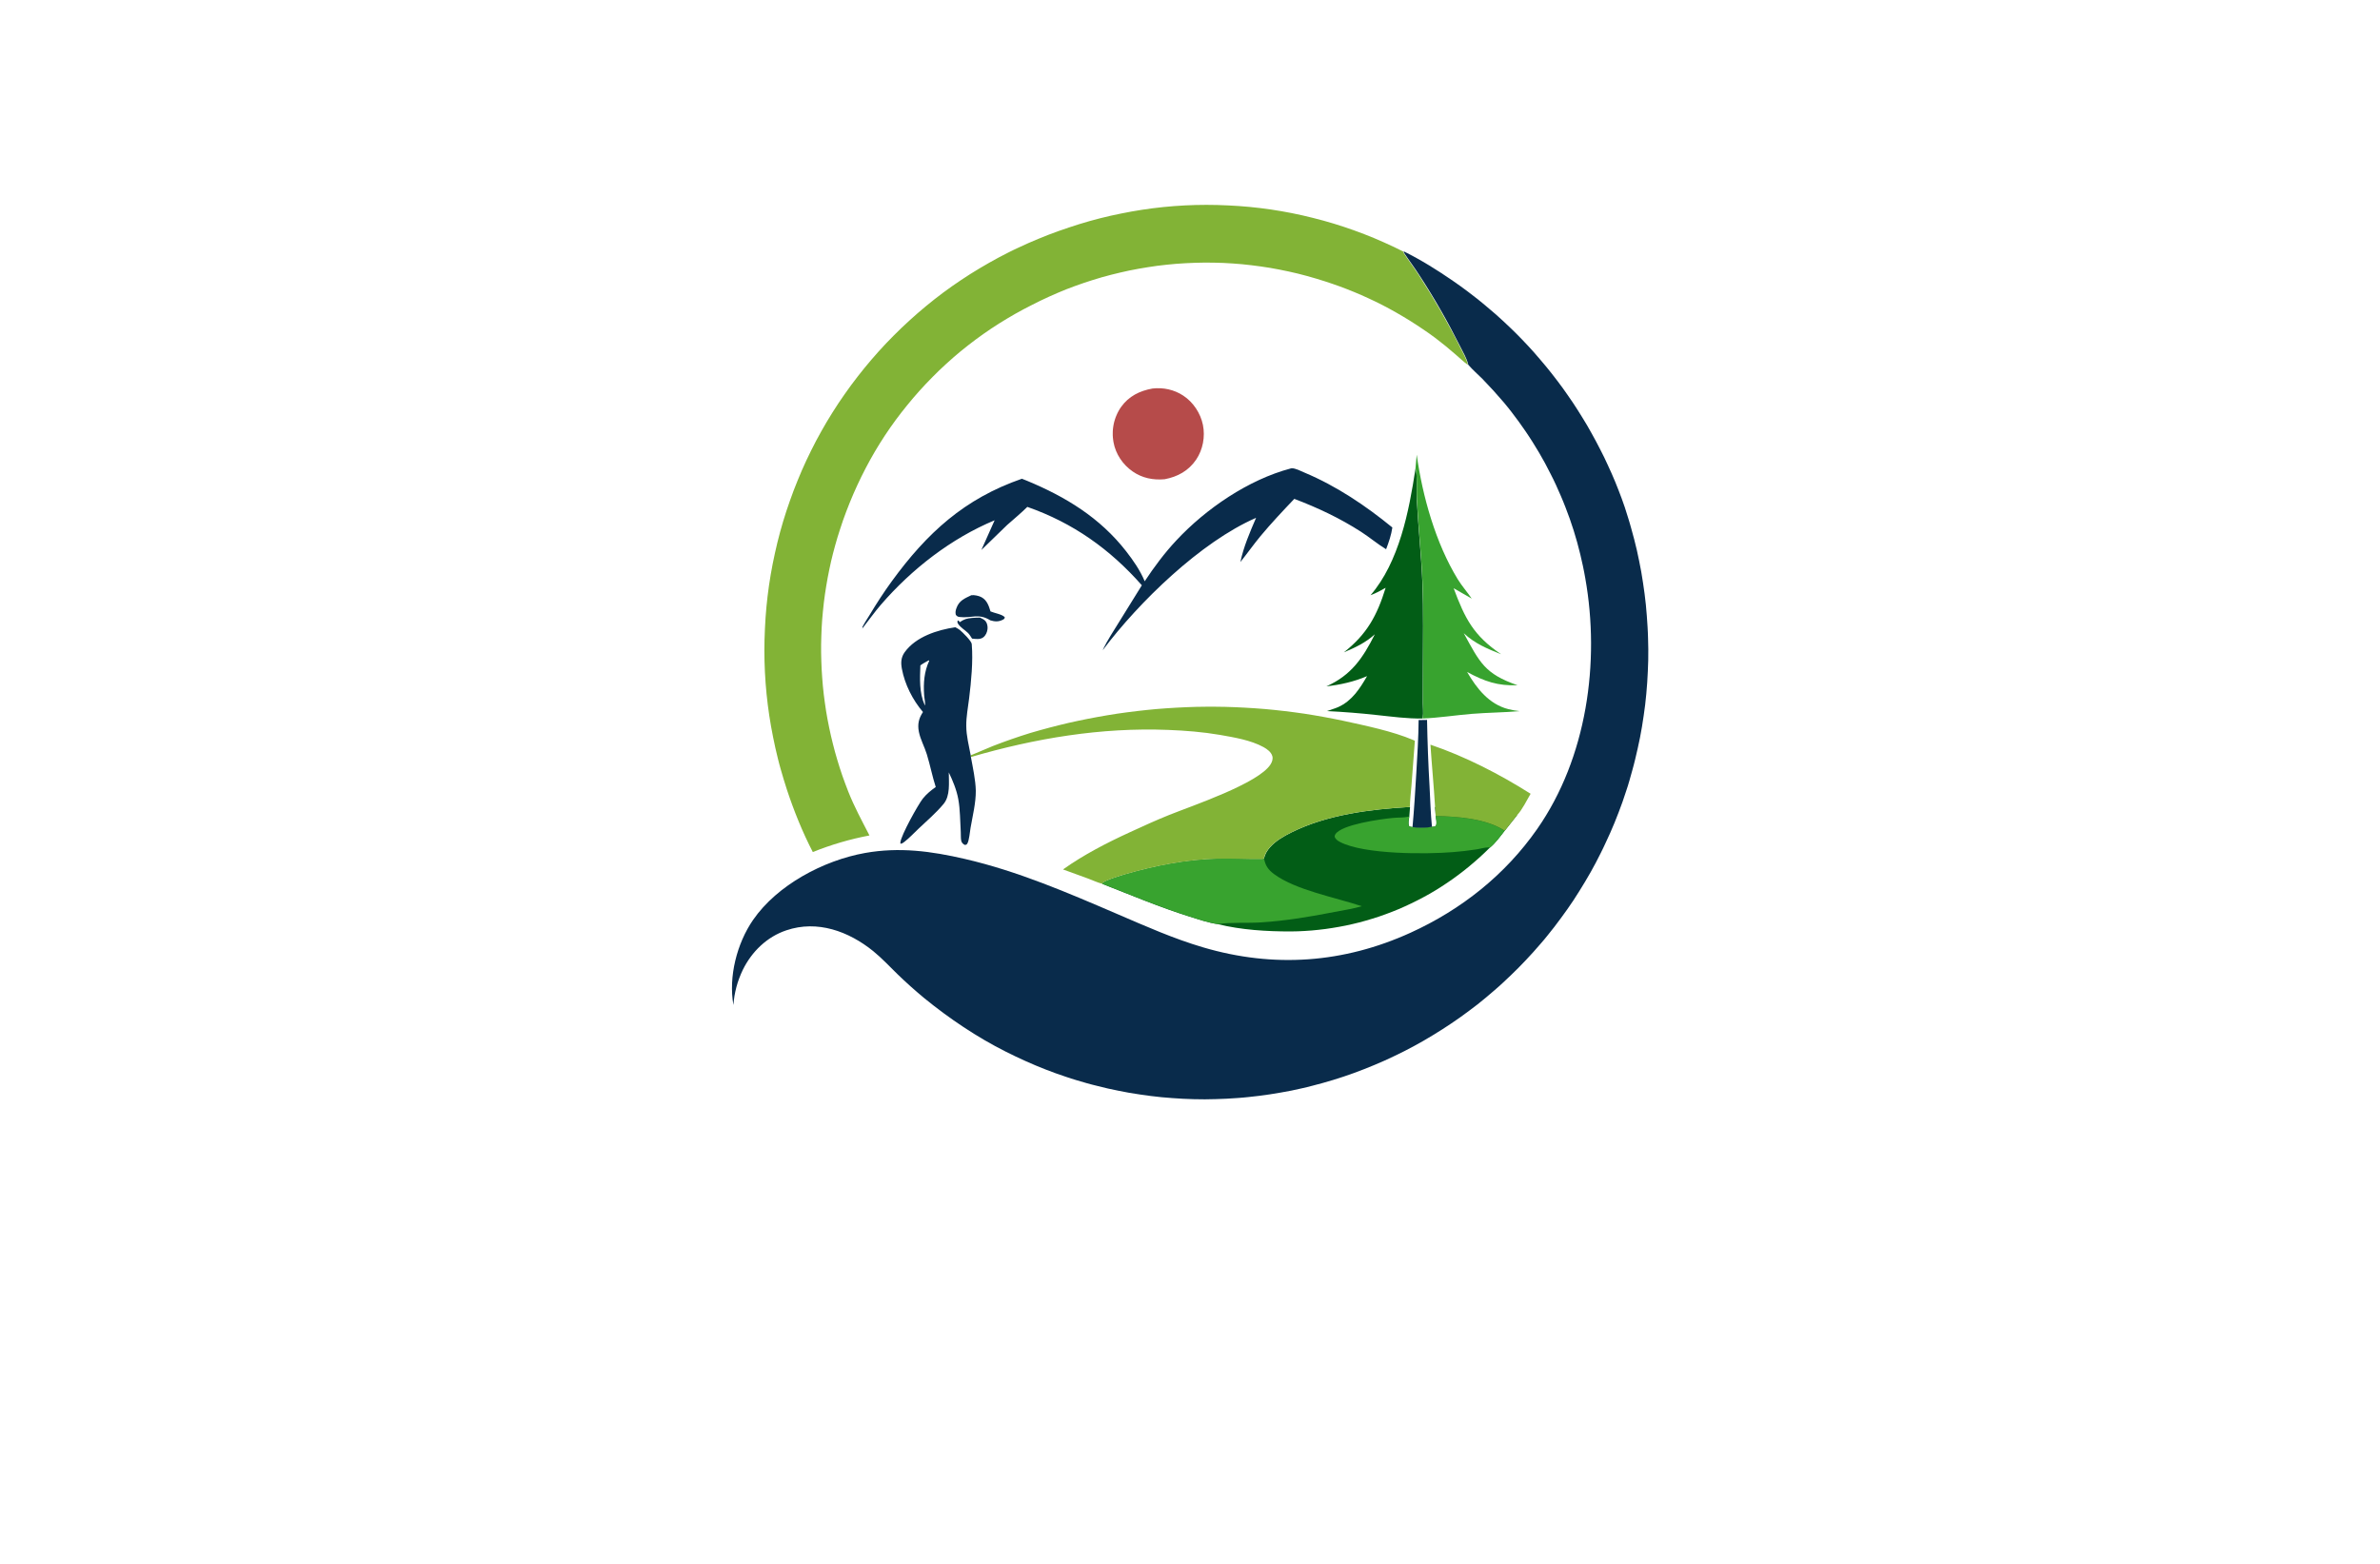 <?xml version="1.0" encoding="utf-8"?>
<!-- Generator: Adobe Illustrator 27.8.1, SVG Export Plug-In . SVG Version: 6.00 Build 0)  -->
<svg version="1.1" xmlns="http://www.w3.org/2000/svg" xmlns:xlink="http://www.w3.org/1999/xlink" x="0px" y="0px"
	 viewBox="0 0 350 230" style="enable-background:new 0 0 350 230;" xml:space="preserve">
<style type="text/css">
	.st0{fill:#DFDCBB;}
	.st1{fill:#256540;}
	.st2{fill:#465410;}
	.st3{fill:#FFF0CC;}
	.st4{fill:#263500;}
	.st5{fill:#FFB540;}
	.st6{fill:#F2F7D2;}
	.st7{fill:#A7D4BF;}
	.st8{fill:#8DC63F;}
	.st9{fill:#02913F;}
	.st10{fill:#008713;}
	.st11{fill:#66FF74;}
	.st12{fill:#493D00;}
	.st13{fill:#005505;}
	.st14{fill:#646A07;}
	.st15{fill:#48990E;}
	.st16{fill:#896500;}
	.st17{fill:#9FE2FF;}
	.st18{fill:#754C24;}
	.st19{fill:#FFF30B;}
	.st20{fill:#7ABC50;}
	.st21{fill:#370900;}
	.st22{fill:#C8FF8D;}
	.st23{fill:#377300;}
	.st24{fill:#002F1A;}
	.st25{fill:#C19E00;}
	.st26{fill:#FFCE00;}
	.st27{fill:#583F00;}
	.st28{fill:#5B7200;}
	.st29{fill:#96FF00;}
	.st30{fill-rule:evenodd;clip-rule:evenodd;fill:#22704A;}
	.st31{fill:#A5D065;}
	.st32{fill:#8EC146;}
	.st33{fill-rule:evenodd;clip-rule:evenodd;fill:#604500;}
	.st34{fill-rule:evenodd;clip-rule:evenodd;fill:#03FCB5;}
	.st35{fill-rule:evenodd;clip-rule:evenodd;fill:#B5FF00;}
	.st36{fill:#008F09;}
	.st37{fill:#491C00;}
	.st38{fill:#CAB400;}
	.st39{fill-rule:evenodd;clip-rule:evenodd;fill:#FFBE78;}
	.st40{fill:#351700;}
	.st41{fill:#697822;}
	.st42{fill:#809324;}
	.st43{fill:#474F1F;}
	.st44{fill:#97AF24;}
	.st45{fill:#B0CB1F;}
	.st46{fill-rule:evenodd;clip-rule:evenodd;fill:#474F1F;}
	.st47{fill-rule:evenodd;clip-rule:evenodd;fill:#697822;}
	.st48{fill-rule:evenodd;clip-rule:evenodd;fill:url(#SVGID_1_);}
	.st49{fill-rule:evenodd;clip-rule:evenodd;fill:url(#SVGID_00000134947577795204073990000011159883155531570074_);}
	.st50{fill-rule:evenodd;clip-rule:evenodd;fill:url(#SVGID_00000103254205310677421950000017060255495999034017_);}
	.st51{fill-rule:evenodd;clip-rule:evenodd;fill:url(#SVGID_00000176766175219410599080000004139528476611198907_);}
	.st52{fill-rule:evenodd;clip-rule:evenodd;fill:url(#SVGID_00000138556985917076284420000017718984639041278623_);}
	.st53{fill-rule:evenodd;clip-rule:evenodd;fill:#55611B;}
	.st54{fill:#FFFFFF;}
	.st55{fill-rule:evenodd;clip-rule:evenodd;fill:#97AF24;}
	.st56{fill-rule:evenodd;clip-rule:evenodd;fill:#FFFFFF;}
	.st57{fill-rule:evenodd;clip-rule:evenodd;fill:#FEFEFE;}
	.st58{fill-rule:evenodd;clip-rule:evenodd;fill:#DFDCBB;}
	.st59{fill-rule:evenodd;clip-rule:evenodd;}
	.st60{fill-rule:evenodd;clip-rule:evenodd;fill:#256540;}
	.st61{fill-rule:evenodd;clip-rule:evenodd;fill:#BDFFFA;}
	.st62{fill-rule:evenodd;clip-rule:evenodd;fill:#FFCE00;}
	.st63{fill-rule:evenodd;clip-rule:evenodd;fill:#5B1C00;}
	.st64{fill-rule:evenodd;clip-rule:evenodd;fill:#00423D;}
	.st65{fill-rule:evenodd;clip-rule:evenodd;fill:#D16024;}
	.st66{fill-rule:evenodd;clip-rule:evenodd;fill:#7A300F;}
	.st67{fill-rule:evenodd;clip-rule:evenodd;fill:#A7D4BF;}
	.st68{fill-rule:evenodd;clip-rule:evenodd;fill:url(#SVGID_00000157996688637536764560000004198753065167379877_);}
	.st69{fill-rule:evenodd;clip-rule:evenodd;fill:url(#SVGID_00000161607787321043791700000012535899931666304648_);}
	.st70{fill-rule:evenodd;clip-rule:evenodd;fill:url(#SVGID_00000059308126677566098040000003324912233085818759_);}
	.st71{fill-rule:evenodd;clip-rule:evenodd;fill:url(#SVGID_00000060731043972536426160000004286765792789627788_);}
	.st72{fill-rule:evenodd;clip-rule:evenodd;fill:url(#SVGID_00000085235578030932400510000003265636355345643957_);}
	.st73{fill:#6F992B;}
	.st74{fill:#355F32;}
	.st75{fill:#457630;}
	.st76{fill:#9CA91A;}
	.st77{fill:#264626;}
	.st78{fill:#F6F7F5;}
	.st79{fill:#2A776B;}
	.st80{fill:#24513A;}
	.st81{fill:#ECB426;}
	.st82{fill:#86BA8A;}
	.st83{fill:#63A038;}
	.st84{fill:#2A6933;}
	.st85{fill:#EBB427;}
	.st86{fill:#FDFDFD;}
	.st87{fill:url(#SVGID_00000040548519173384092530000017153627090278214326_);}
	.st88{fill:url(#SVGID_00000024694648125381436890000018230094232352742313_);}
	.st89{fill:url(#SVGID_00000040540596567701444610000008483686768630708409_);}
	.st90{fill:url(#SVGID_00000069358896582305818230000003633650295604104844_);}
	.st91{fill:url(#SVGID_00000039839020512981247440000015576982717025940401_);}
	.st92{fill-rule:evenodd;clip-rule:evenodd;fill:url(#SVGID_00000034776935788640551960000001102785989563051168_);}
	.st93{fill:url(#SVGID_00000049191408615328165110000018144970240280447906_);}
	.st94{fill-rule:evenodd;clip-rule:evenodd;fill:url(#SVGID_00000144302934284360747580000009514163466830536379_);}
	.st95{fill:url(#SVGID_00000164506357342219672390000017335230454508142252_);}
	.st96{fill-rule:evenodd;clip-rule:evenodd;fill:url(#SVGID_00000023247783160499566410000015629832010070910373_);}
	.st97{fill:url(#SVGID_00000126287626151581563830000017752612993165533627_);}
	.st98{fill:url(#SVGID_00000042725519797407349000000001072781255385714077_);}
	.st99{fill-rule:evenodd;clip-rule:evenodd;fill:url(#SVGID_00000069381299695383189990000013080806313938191787_);}
	.st100{fill-rule:evenodd;clip-rule:evenodd;fill:url(#SVGID_00000163061192544551200870000005333363176389197967_);}
	.st101{fill-rule:evenodd;clip-rule:evenodd;fill:url(#SVGID_00000044142897715524609170000004185906141838101653_);}
	.st102{fill-rule:evenodd;clip-rule:evenodd;fill:url(#SVGID_00000095333153807890423130000016428029265726985630_);}
	.st103{fill-rule:evenodd;clip-rule:evenodd;fill:url(#SVGID_00000067233921938051640220000006885118142697832880_);}
	.st104{fill-rule:evenodd;clip-rule:evenodd;fill:url(#SVGID_00000075843181677221952690000003280949969182793650_);}
	.st105{fill:url(#SVGID_00000039118310998287767950000001653498649166400180_);}
	.st106{fill:url(#SVGID_00000018195450449247754500000008761958548176943499_);}
	.st107{fill:url(#SVGID_00000070806894143932176740000003073241502219164814_);}
	.st108{fill:url(#SVGID_00000080912198289272653180000002211703965121696392_);}
	.st109{fill:#ECEFF0;}
	.st110{fill:url(#SVGID_00000083772161587968308340000011083778183206368431_);}
	.st111{fill:url(#SVGID_00000058553091583261571240000007084705285278577807_);}
	.st112{fill:url(#SVGID_00000003795648028045625870000000512070263305855411_);}
	.st113{fill:url(#SVGID_00000132775159199690880550000017576698158937388705_);}
	.st114{fill:#263756;}
	.st115{fill:url(#SVGID_00000093892016763406722410000014590599417372698044_);}
	.st116{fill:url(#SVGID_00000114059724080225032670000005006733219991601799_);}
	.st117{fill:url(#SVGID_00000088831112378620724930000005031685461079676291_);}
	.st118{fill:url(#SVGID_00000031900411835700009800000015676869885839938238_);}
	.st119{fill:url(#SVGID_00000098914450480742136300000014420783460741042622_);}
	.st120{fill-rule:evenodd;clip-rule:evenodd;fill:url(#SVGID_00000176736739903369225400000003528907708270938016_);}
	.st121{fill-rule:evenodd;clip-rule:evenodd;fill:url(#SVGID_00000054265598966003113470000013465702390346272903_);}
	.st122{fill-rule:evenodd;clip-rule:evenodd;fill:url(#SVGID_00000124847123948611582350000004265566347142229909_);}
	.st123{fill-rule:evenodd;clip-rule:evenodd;fill:#000002;}
	.st124{fill-rule:evenodd;clip-rule:evenodd;fill:url(#SVGID_00000068667051808320097620000004005260187488240794_);}
	.st125{fill:url(#SVGID_00000145737469098647689260000011031268005820450954_);}
	.st126{fill:#B0EB81;}
	.st127{fill:url(#SVGID_00000107549029199659275390000011078396435853976745_);}
	.st128{fill:url(#SVGID_00000008117801214986797750000017567459043045369775_);}
	.st129{fill:url(#SVGID_00000061449541493846346530000001747383602059807105_);}
	.st130{fill:#674447;}
	.st131{fill:url(#SVGID_00000126288524689605595860000002622432203795698052_);}
	.st132{fill:url(#SVGID_00000139252006158629873710000005450308179284568482_);}
	.st133{fill:url(#SVGID_00000170254545640023919110000002908601626790914732_);}
	.st134{fill:#75B63B;}
	.st135{fill:#053E22;}
	.st136{fill:#ECF894;}
	.st137{fill:#00FFFF;}
	.st138{fill:url(#SVGID_00000071554966566313501080000003711012750297914278_);}
	.st139{fill:url(#SVGID_00000161618001837225590500000017449538102130807982_);}
	.st140{fill:url(#SVGID_00000074441443792354544700000009084044196991321496_);}
	.st141{fill:url(#SVGID_00000075152132543618388570000010612154055702324656_);}
	.st142{fill:url(#SVGID_00000095321681581523301260000003771424779751478666_);}
	.st143{fill:url(#SVGID_00000040574172147398018180000005809520232667061122_);}
	.st144{fill-rule:evenodd;clip-rule:evenodd;fill:url(#SVGID_00000035529124112499363220000011950281860044073139_);}
	.st145{fill-rule:evenodd;clip-rule:evenodd;fill:url(#SVGID_00000114757457215926223410000007528919865163274430_);}
	.st146{fill-rule:evenodd;clip-rule:evenodd;fill:url(#SVGID_00000065771664538886103370000003881965426944262275_);}
	.st147{fill-rule:evenodd;clip-rule:evenodd;fill:url(#SVGID_00000032645370392807964280000009506992096532854951_);}
	.st148{fill-rule:evenodd;clip-rule:evenodd;fill:url(#SVGID_00000070099001342578117570000002464103561071935132_);}
	.st149{fill-rule:evenodd;clip-rule:evenodd;fill:url(#SVGID_00000043445223551994272930000003033873803921885062_);}
	.st150{fill-rule:evenodd;clip-rule:evenodd;fill:url(#SVGID_00000145035573268875614640000003813505477139039160_);}
	.st151{fill-rule:evenodd;clip-rule:evenodd;fill:url(#SVGID_00000070827600780412555630000007491628839294473093_);}
	.st152{fill-rule:evenodd;clip-rule:evenodd;fill:url(#SVGID_00000110430494091644965430000002666137822258287008_);}
	.st153{fill-rule:evenodd;clip-rule:evenodd;fill:#809224;}
	.st154{fill-rule:evenodd;clip-rule:evenodd;fill:#AFCA1F;}
	.st155{fill:url(#SVGID_00000136410171485367757990000006876425468311181222_);}
	.st156{fill:url(#SVGID_00000083078512330126119380000006575736622127525819_);}
	.st157{fill-rule:evenodd;clip-rule:evenodd;fill:#0081C6;}
	.st158{fill-rule:evenodd;clip-rule:evenodd;fill:#2AA349;}
	.st159{fill-rule:evenodd;clip-rule:evenodd;fill:#008A45;}
	.st160{fill-rule:evenodd;clip-rule:evenodd;fill:#8BC13F;}
	.st161{fill-rule:evenodd;clip-rule:evenodd;fill:#6BC6F0;}
	.st162{fill-rule:evenodd;clip-rule:evenodd;fill:#B97129;}
	.st163{fill-rule:evenodd;clip-rule:evenodd;fill:#643A18;}
	.st164{fill-rule:evenodd;clip-rule:evenodd;fill:#F9C22B;}
	.st165{fill:#142F47;}
	.st166{fill:#FEFEFE;}
	.st167{fill:#61A939;}
	.st168{fill:url(#SVGID_00000034071914934145138930000011689708446512606085_);}
	.st169{fill:#68A967;}
	.st170{fill:url(#SVGID_00000019674245792768262580000009993345212769961374_);}
	.st171{fill:#FBB040;}
	.st172{fill:#BFCFAB;}
	.st173{fill:#94AF73;}
	.st174{fill:#4A573A;}
	.st175{fill:url(#SVGID_00000047762515188824113200000010100031353607315858_);}
	.st176{fill-rule:evenodd;clip-rule:evenodd;fill:#09451F;}
	.st177{fill-rule:evenodd;clip-rule:evenodd;fill:#028F02;}
	.st178{fill:url(#SVGID_00000172418421433700731250000015190888404300784288_);}
	.st179{fill:url(#SVGID_00000080903011156633023900000009825057618670221714_);}
	.st180{fill:#643A18;}
	.st181{fill:#56483F;}
	.st182{fill:#B64B4A;}
	.st183{fill:#025D16;}
	.st184{fill:#38A32F;}
	.st185{fill:#82B336;}
	.st186{fill:#092B4B;}
	.st187{fill:#026937;}
	.st188{fill:#7EC142;}
	.st189{fill:#6EBD44;}
	.st190{fill:url(#SVGID_00000170261262578197818670000011801097421560528534_);}
	.st191{fill:url(#SVGID_00000150098983190177113410000011428593351133606585_);}
	.st192{fill:#FBFBF4;}
	.st193{fill:#408244;}
	.st194{fill:url(#SVGID_00000105405010032524786370000017514985108909118368_);}
	.st195{fill:#BCCD30;}
	.st196{fill:#6C9E41;}
	.st197{fill:#497235;}
	.st198{fill-rule:evenodd;clip-rule:evenodd;fill:url(#SVGID_00000172441305633608585990000005461313389119521215_);}
	.st199{fill:url(#SVGID_00000110458154198743910480000010592431162113391279_);}
	.st200{fill-rule:evenodd;clip-rule:evenodd;fill:#E6E6E6;}
</style>
<g id="Layer_1">
</g>
<g id="Layer_2">
</g>
<g id="Layer_3">
</g>
<g id="Layer_4">
</g>
<g id="Layer_5">
</g>
<g id="Layer_6">
</g>
<g id="Layer_7">
</g>
<g id="Layer_8">
</g>
<g id="Layer_9">
</g>
<g id="Layer_10">
</g>
<g id="Layer_11">
</g>
<g id="Layer_12">
</g>
<g id="Layer_13">
</g>
<g id="Layer_14">
</g>
<g id="Layer_15">
	<g>
		<g>
			<path class="st182" d="M169.49,57.14c1.59-0.18,3.17,0.16,4.51,1.04c1.47,0.96,2.55,2.59,2.9,4.31c0.35,1.73,0,3.63-0.99,5.1
				c-1.11,1.64-2.72,2.53-4.64,2.89c-1.69,0.15-3.29-0.16-4.7-1.14c-1.45-1-2.51-2.57-2.82-4.31c-0.02-0.11-0.04-0.22-0.05-0.34
				c-0.01-0.11-0.03-0.23-0.04-0.34c-0.01-0.11-0.02-0.23-0.02-0.34c0-0.11,0-0.23,0-0.34s0.01-0.23,0.01-0.34
				c0.01-0.11,0.02-0.23,0.03-0.34c0.01-0.11,0.03-0.22,0.05-0.34s0.04-0.22,0.06-0.33c0.02-0.11,0.05-0.22,0.08-0.33
				c0.03-0.11,0.06-0.22,0.1-0.33c0.03-0.11,0.07-0.21,0.11-0.32c0.04-0.11,0.08-0.21,0.13-0.31c0.05-0.1,0.09-0.21,0.14-0.31
				c0.05-0.1,0.1-0.2,0.16-0.3c0.06-0.1,0.11-0.2,0.17-0.29c0.06-0.1,0.12-0.19,0.19-0.28C165.99,58.27,167.62,57.47,169.49,57.14z"
				/>
			<path class="st183" d="M211.03,118.69c3.71-0.06,8.5,0.21,12.08,1.19c-0.6,0.78-1.21,1.55-1.83,2.31
				c-2.72-1.8-6.93-2.09-10.15-2.17C211.11,119.57,211.06,119.13,211.03,118.69z M208.15,68.97c0.32,0.58,0.15,3.62,0.2,4.52
				c0.21,4.03,0.65,8.05,0.82,12.09c0.18,4.33,0.08,8.71,0.08,13.05l-0.01,4.8c0,0.65,0.09,1.42,0,2.04
				c-0.01,0.09-0.04,0.12-0.08,0.2c-2.23,0.04-4.5-0.28-6.72-0.51c-2.42-0.27-4.86-0.46-7.29-0.58c0.55-0.22,1.12-0.35,1.67-0.6
				c2.01-0.92,3.15-2.69,4.22-4.54c-1.87,0.81-3.95,1.28-5.98,1.5c3.66-1.63,5.37-4.17,7.12-7.65c-1.37,1.24-2.87,1.94-4.55,2.65
				c3.4-2.68,4.88-5.41,6.14-9.49c-0.72,0.41-1.44,0.8-2.22,1.09C205.76,82.64,207.21,75.2,208.15,68.97z M185.89,126.22
				c0.14-0.61,0.46-1.13,0.87-1.6c0.85-0.96,2.03-1.64,3.17-2.2c5.29-2.63,11.61-3.4,17.43-3.74l-0.11,1.41
				c-0.06,0.47-0.19,0.92-0.04,1.38c0.17,0.15,0.29,0.14,0.52,0.17c0.89,0.11,1.98,0.11,2.86-0.04c0.27-0.02,0.38,0.01,0.59-0.17
				c0.17-0.43,0.01-0.98-0.05-1.42c3.22,0.08,7.44,0.38,10.15,2.17c-0.64,0.81-1.38,1.85-2.19,2.49c-0.24,0.24-0.48,0.48-0.73,0.71
				c-0.25,0.23-0.49,0.46-0.74,0.69c-0.25,0.23-0.5,0.45-0.76,0.67c-0.26,0.22-0.52,0.44-0.78,0.66c-0.26,0.22-0.53,0.43-0.79,0.64
				c-0.27,0.21-0.54,0.42-0.81,0.62c-0.27,0.2-0.55,0.4-0.82,0.6c-0.28,0.2-0.56,0.39-0.84,0.58s-0.56,0.37-0.85,0.56
				c-0.29,0.18-0.57,0.36-0.86,0.54c-0.29,0.18-0.58,0.35-0.88,0.52c-0.29,0.17-0.59,0.33-0.89,0.49c-0.3,0.16-0.6,0.32-0.9,0.47
				c-0.3,0.15-0.61,0.3-0.91,0.45c-0.31,0.15-0.61,0.29-0.92,0.43c-0.31,0.14-0.62,0.27-0.93,0.41c-0.31,0.13-0.63,0.26-0.94,0.38
				c-0.32,0.12-0.63,0.24-0.95,0.36c-0.32,0.12-0.64,0.23-0.96,0.34c-0.32,0.11-0.64,0.21-0.97,0.31c-0.32,0.1-0.65,0.2-0.97,0.29
				c-0.33,0.09-0.65,0.18-0.98,0.27c-0.33,0.08-0.66,0.17-0.99,0.24c-0.33,0.08-0.66,0.15-0.99,0.22c-0.33,0.07-0.66,0.13-1,0.19
				c-0.33,0.06-0.67,0.12-1,0.17c-0.33,0.05-0.67,0.1-1.01,0.15c-0.34,0.04-0.67,0.08-1.01,0.12s-0.67,0.07-1.01,0.1
				c-0.34,0.03-0.68,0.05-1.01,0.07c-0.34,0.02-0.68,0.04-1.02,0.05c-0.34,0.01-0.68,0.02-1.02,0.02
				c-3.52,0.01-7.32-0.22-10.75-1.07c-1.38-0.19-2.81-0.69-4.13-1.1c-4.37-1.37-8.62-3.16-12.88-4.83c0.02-0.06,0.02-0.07,0.07-0.12
				c0.38-0.38,2.77-1.1,3.41-1.29c4.4-1.26,8.88-2.14,13.46-2.27c2.18-0.06,4.37,0.08,6.55,0.05
				C185.77,126.33,185.76,126.35,185.89,126.22z"/>
			<path class="st184" d="M208.15,68.97c0.04-0.7,0.15-1.4,0.19-2.1c0.85,6.13,2.79,13.02,6.04,18.33c0.61,0.99,1.4,1.88,2.05,2.84
				l-2.66-1.53c1.67,4.48,2.93,6.97,6.98,9.71c-2.04-0.81-3.86-1.57-5.49-3.09c2.36,4.31,3.08,5.98,7.91,7.65
				c-2.91,0.11-4.85-0.56-7.42-1.95c1.43,2.44,3.2,4.72,6.07,5.47c0.55,0.14,1.1,0.22,1.66,0.29c-2.35,0.2-4.71,0.21-7.05,0.4
				c-2.41,0.2-4.85,0.59-7.25,0.68c0.04-0.07,0.06-0.11,0.08-0.2c0.1-0.63,0-1.4,0-2.04l0.01-4.8c0-4.34,0.1-8.71-0.08-13.05
				c-0.17-4.04-0.61-8.06-0.82-12.09C208.3,72.59,208.47,69.55,208.15,68.97z M219.08,124.68c-0.06-0.03-0.09-0.05-0.16-0.05
				c-0.56-0.01-1.29,0.22-1.86,0.3c-1.11,0.17-2.23,0.3-3.36,0.39c-4.04,0.33-13.06,0.35-16.6-1.47c-0.35-0.18-0.7-0.4-0.83-0.8
				c0.01-0.15,0.03-0.24,0.11-0.36c0.94-1.45,6.68-2.22,8.4-2.39c0.75-0.08,1.61-0.03,2.33-0.18c0.04-0.01,0.08-0.02,0.12-0.03
				c-0.06,0.47-0.19,0.92-0.04,1.38c0.17,0.15,0.29,0.14,0.52,0.17c0.89,0.11,1.98,0.11,2.86-0.04c0.27-0.02,0.38,0.01,0.59-0.17
				c0.17-0.43,0.01-0.98-0.05-1.42c3.22,0.08,7.44,0.38,10.15,2.17C220.63,123,219.89,124.04,219.08,124.68z M185.89,126.22
				c0.15,1.04,0.63,1.72,1.48,2.34c3.2,2.36,9.04,3.43,12.9,4.72c-1.3,0.38-2.67,0.58-4,0.84c-3.61,0.71-7.2,1.31-10.88,1.54
				c-2.07,0.13-4.24-0.05-6.29,0.24c-1.38-0.19-2.81-0.69-4.13-1.1c-4.37-1.37-8.62-3.16-12.88-4.83c0.02-0.06,0.02-0.07,0.07-0.12
				c0.38-0.38,2.77-1.1,3.41-1.29c4.4-1.26,8.88-2.14,13.46-2.27c2.18-0.06,4.37,0.08,6.55,0.05
				C185.77,126.33,185.76,126.35,185.89,126.22z"/>
			<path class="st185" d="M210.36,109.52c5.11,1.73,10.18,4.34,14.73,7.22c-0.51,0.87-1.28,2.43-1.98,3.13
				c-0.6,0.78-1.21,1.55-1.83,2.31c-2.72-1.8-6.93-2.09-10.15-2.17c-0.01-0.44-0.06-0.88-0.09-1.33
				C210.86,115.63,210.56,112.58,210.36,109.52z M142.75,111.09c1.1-0.44,2.16-0.93,3.26-1.37c1.82-0.71,3.67-1.35,5.54-1.93
				c0.46-0.14,0.93-0.27,1.4-0.4s0.93-0.26,1.4-0.38c0.47-0.12,0.94-0.24,1.41-0.36c0.47-0.12,0.94-0.23,1.41-0.34
				c0.47-0.11,0.94-0.21,1.42-0.31c0.47-0.1,0.95-0.2,1.42-0.29s0.95-0.18,1.43-0.27c0.48-0.09,0.95-0.17,1.43-0.25
				c0.48-0.08,0.96-0.15,1.44-0.23c0.48-0.07,0.96-0.14,1.44-0.2c0.48-0.06,0.96-0.12,1.44-0.18c0.48-0.06,0.96-0.11,1.44-0.16
				c0.48-0.05,0.96-0.09,1.45-0.14c0.48-0.04,0.97-0.08,1.45-0.11c0.48-0.03,0.97-0.06,1.45-0.09c0.48-0.03,0.97-0.05,1.45-0.07
				c0.48-0.02,0.97-0.03,1.45-0.05c0.48-0.01,0.97-0.02,1.45-0.02c0.48,0,0.97,0,1.45,0c0.48,0,0.97,0.01,1.45,0.02
				c0.48,0.01,0.97,0.03,1.45,0.05c0.48,0.02,0.97,0.04,1.45,0.07c0.48,0.03,0.97,0.06,1.45,0.09c0.48,0.03,0.97,0.07,1.45,0.11
				c0.48,0.04,0.96,0.09,1.45,0.14c0.48,0.05,0.96,0.1,1.44,0.16c0.48,0.06,0.96,0.12,1.44,0.18c0.48,0.06,0.96,0.13,1.44,0.2
				c0.48,0.07,0.96,0.15,1.43,0.23c0.48,0.08,0.95,0.16,1.43,0.25c0.48,0.09,0.95,0.18,1.43,0.27c0.48,0.09,0.95,0.19,1.42,0.29
				c3.21,0.7,7.33,1.55,10.33,2.84c0.08,0.03,0.16,0.07,0.23,0.1l-0.5,6.62c-0.08,1.03-0.22,2.09-0.23,3.12
				c-5.82,0.34-12.14,1.11-17.43,3.74c-1.13,0.56-2.32,1.24-3.17,2.2c-0.41,0.46-0.73,0.99-0.87,1.6c-0.13,0.13-0.12,0.12-0.31,0.12
				c-2.18,0.03-4.36-0.11-6.55-0.05c-4.59,0.13-9.06,1.01-13.46,2.27c-0.64,0.18-3.03,0.9-3.41,1.29c-0.05,0.05-0.05,0.06-0.07,0.12
				c-0.68-0.17-1.37-0.51-2.03-0.75l-3.71-1.35c3.03-2.16,6.47-3.93,9.85-5.48c1.91-0.88,3.83-1.76,5.78-2.54
				c3.27-1.32,13.16-4.63,14.9-7.45c0.22-0.35,0.37-0.79,0.25-1.2c-0.17-0.6-0.77-1.03-1.29-1.32c-1.88-1.03-4.31-1.43-6.42-1.8
				c-2.51-0.43-5.05-0.63-7.6-0.73c-9.88-0.39-19.56,1.23-29.03,3.99L142.75,111.09z M119.53,125.31c-1.51-2.91-2.77-6.04-3.8-9.15
				c-0.17-0.51-0.33-1.02-0.48-1.53c-0.16-0.51-0.3-1.03-0.45-1.54s-0.28-1.03-0.41-1.55c-0.13-0.52-0.25-1.04-0.37-1.56
				c-0.12-0.52-0.23-1.04-0.33-1.57c-0.1-0.52-0.2-1.05-0.3-1.58c-0.09-0.53-0.18-1.05-0.26-1.58c-0.08-0.53-0.15-1.06-0.22-1.59
				s-0.13-1.06-0.18-1.59c-0.05-0.53-0.1-1.06-0.14-1.6c-0.04-0.53-0.07-1.07-0.1-1.6c-0.03-0.53-0.05-1.07-0.06-1.6
				c-0.01-0.53-0.02-1.07-0.02-1.6c0-0.53,0-1.07,0.02-1.6c0.01-0.53,0.03-1.07,0.06-1.6c0.03-0.53,0.06-1.07,0.09-1.6
				s0.08-1.07,0.13-1.6c0.05-0.53,0.11-1.06,0.17-1.59c0.06-0.53,0.13-1.06,0.21-1.59c0.08-0.53,0.16-1.06,0.25-1.58
				c0.09-0.53,0.19-1.05,0.29-1.58c0.1-0.52,0.21-1.05,0.33-1.57c0.12-0.52,0.24-1.04,0.36-1.56s0.26-1.04,0.4-1.55
				c0.14-0.52,0.29-1.03,0.44-1.54c0.15-0.51,0.31-1.02,0.48-1.53c0.17-0.51,0.34-1.01,0.52-1.52s0.36-1.01,0.55-1.51
				c0.19-0.5,0.39-1,0.59-1.49c0.2-0.49,0.41-0.99,0.62-1.48c0.21-0.49,0.43-0.98,0.66-1.46s0.46-0.97,0.7-1.45
				c0.24-0.48,0.48-0.96,0.73-1.43c0.25-0.47,0.51-0.94,0.77-1.41c0.26-0.47,0.53-0.93,0.8-1.39s0.55-0.92,0.84-1.37
				c0.29-0.45,0.58-0.9,0.87-1.35c0.3-0.45,0.6-0.89,0.91-1.33c0.31-0.44,0.62-0.88,0.94-1.31c0.32-0.43,0.64-0.86,0.97-1.28
				c0.33-0.42,0.66-0.84,1-1.26c0.34-0.42,0.68-0.83,1.03-1.23c0.35-0.41,0.7-0.81,1.06-1.21c0.36-0.4,0.72-0.79,1.09-1.18
				s0.74-0.77,1.12-1.15c0.38-0.38,0.76-0.76,1.15-1.13c0.39-0.37,0.78-0.74,1.18-1.1c0.4-0.36,0.8-0.72,1.2-1.07
				c0.41-0.35,0.82-0.7,1.23-1.04c0.41-0.34,0.83-0.68,1.25-1.01c0.42-0.33,0.85-0.66,1.28-0.98c0.43-0.32,0.86-0.63,1.3-0.94
				c0.44-0.31,0.88-0.61,1.33-0.91c0.45-0.3,0.9-0.59,1.35-0.88c0.45-0.29,0.91-0.57,1.37-0.84c0.46-0.28,0.92-0.55,1.39-0.81
				c0.47-0.26,0.94-0.52,1.41-0.78c0.47-0.25,0.95-0.5,1.43-0.74c0.48-0.24,0.96-0.48,1.45-0.7c0.49-0.23,0.97-0.45,1.46-0.67
				c0.49-0.22,0.98-0.43,1.48-0.63c0.5-0.2,0.99-0.4,1.49-0.6c0.5-0.19,1-0.38,1.51-0.56c0.51-0.18,1.01-0.35,1.52-0.52
				c0.5-0.17,1-0.33,1.51-0.49c0.5-0.16,1.01-0.31,1.52-0.45c0.51-0.14,1.02-0.28,1.53-0.41c0.51-0.13,1.02-0.25,1.54-0.37
				c0.51-0.12,1.03-0.23,1.55-0.33c0.52-0.11,1.04-0.2,1.56-0.3c0.52-0.09,1.04-0.18,1.56-0.26c0.52-0.08,1.04-0.15,1.57-0.22
				c0.52-0.07,1.05-0.13,1.57-0.18c0.53-0.05,1.05-0.1,1.58-0.14c0.53-0.04,1.05-0.07,1.58-0.1c0.53-0.03,1.05-0.05,1.58-0.06
				c0.53-0.01,1.06-0.02,1.58-0.02c0.53,0,1.06,0,1.58,0.02c0.53,0.01,1.06,0.03,1.58,0.06c0.53,0.03,1.05,0.06,1.58,0.09
				c0.53,0.04,1.05,0.08,1.58,0.13c0.53,0.05,1.05,0.11,1.57,0.17c0.52,0.06,1.05,0.13,1.57,0.21s1.04,0.16,1.56,0.25
				c0.52,0.09,1.04,0.19,1.56,0.29c0.52,0.1,1.03,0.21,1.55,0.33c0.52,0.12,1.03,0.24,1.54,0.37c0.51,0.13,1.02,0.26,1.53,0.4
				c0.51,0.14,1.02,0.29,1.52,0.44s1.01,0.31,1.51,0.48c0.5,0.17,1,0.34,1.5,0.52c0.5,0.18,0.99,0.36,1.48,0.55
				c0.49,0.19,0.98,0.39,1.47,0.59c0.49,0.2,0.97,0.41,1.45,0.63c0.48,0.21,0.96,0.44,1.44,0.66c0.48,0.23,0.95,0.46,1.42,0.7
				l-0.03,0.12c0.74,1.14,1.56,2.22,2.3,3.36c2.18,3.37,4.18,6.84,5.98,10.43c0.4,0.81,1.03,1.86,1.21,2.74
				c-0.64-0.46-1.22-1.03-1.82-1.54c-0.97-0.85-1.96-1.66-2.98-2.43c-0.61-0.45-1.23-0.9-1.87-1.32c-0.63-0.43-1.27-0.84-1.92-1.25
				c-0.65-0.4-1.3-0.79-1.97-1.17c-0.66-0.38-1.33-0.74-2.01-1.09c-0.68-0.35-1.36-0.68-2.06-1c-0.69-0.32-1.39-0.63-2.1-0.92
				c-0.7-0.29-1.42-0.57-2.13-0.83c-0.72-0.26-1.44-0.51-2.16-0.74c-0.44-0.14-0.88-0.28-1.32-0.41c-0.44-0.13-0.89-0.26-1.33-0.38
				c-0.45-0.12-0.89-0.24-1.34-0.35c-0.45-0.11-0.9-0.21-1.35-0.31c-0.45-0.1-0.9-0.19-1.36-0.28c-0.45-0.09-0.91-0.17-1.36-0.25
				c-0.46-0.08-0.91-0.15-1.37-0.21c-0.46-0.07-0.92-0.13-1.38-0.18c-0.46-0.05-0.92-0.1-1.38-0.15c-0.46-0.04-0.92-0.08-1.38-0.11
				c-0.46-0.03-0.92-0.06-1.38-0.08c-0.46-0.02-0.92-0.03-1.39-0.04c-0.46-0.01-0.92-0.01-1.39-0.01c-0.46,0-0.92,0.01-1.39,0.03
				c-0.46,0.01-0.92,0.03-1.39,0.06c-0.46,0.03-0.92,0.06-1.38,0.09c-0.46,0.04-0.92,0.08-1.38,0.13c-0.46,0.05-0.92,0.1-1.38,0.16
				c-0.46,0.06-0.92,0.13-1.37,0.2c-0.46,0.07-0.91,0.15-1.37,0.23s-0.91,0.17-1.36,0.26c-0.45,0.09-0.9,0.19-1.35,0.3
				s-0.9,0.21-1.35,0.33c-0.45,0.12-0.89,0.24-1.34,0.36c-0.44,0.13-0.89,0.26-1.33,0.4c-0.44,0.14-0.88,0.28-1.32,0.43
				c-0.44,0.15-0.87,0.3-1.31,0.46c-0.43,0.16-0.87,0.32-1.3,0.49c-0.43,0.17-0.86,0.35-1.28,0.53c-0.43,0.18-0.85,0.37-1.27,0.56
				c-0.42,0.19-0.84,0.39-1.26,0.59c-0.42,0.2-0.83,0.41-1.24,0.62c-0.42,0.21-0.83,0.42-1.24,0.64c-0.41,0.22-0.82,0.44-1.22,0.67
				c-0.4,0.23-0.81,0.46-1.2,0.7c-0.4,0.24-0.79,0.48-1.19,0.73s-0.78,0.5-1.17,0.76c-0.39,0.26-0.77,0.52-1.15,0.79
				c-0.38,0.27-0.76,0.54-1.13,0.82c-0.37,0.28-0.74,0.56-1.11,0.85c-0.37,0.29-0.73,0.58-1.09,0.87c-0.36,0.3-0.71,0.6-1.06,0.9
				c-0.35,0.3-0.7,0.61-1.04,0.93s-0.68,0.63-1.02,0.95c-0.34,0.32-0.67,0.65-0.99,0.98c-0.33,0.33-0.65,0.66-0.97,1
				c-0.32,0.34-0.63,0.68-0.94,1.02c-0.31,0.35-0.62,0.69-0.92,1.05c-0.3,0.35-0.6,0.71-0.89,1.07c-0.29,0.36-0.58,0.72-0.87,1.09
				c-0.28,0.37-0.56,0.74-0.84,1.11c-0.28,0.37-0.55,0.75-0.81,1.13c-0.27,0.38-0.53,0.77-0.78,1.15c-0.26,0.39-0.51,0.78-0.75,1.17
				c-0.25,0.39-0.49,0.79-0.72,1.19c-0.24,0.4-0.47,0.8-0.69,1.21c-0.23,0.41-0.45,0.81-0.66,1.23c-0.22,0.41-0.43,0.83-0.63,1.24
				c-0.21,0.42-0.41,0.84-0.6,1.26c-0.2,0.42-0.39,0.85-0.57,1.27s-0.37,0.85-0.54,1.29c-0.17,0.43-0.34,0.86-0.51,1.3
				c-0.16,0.43-0.32,0.87-0.48,1.31c-0.15,0.44-0.3,0.88-0.44,1.32c-0.13,0.39-0.25,0.78-0.37,1.17c-0.12,0.39-0.23,0.79-0.34,1.18
				c-0.11,0.39-0.21,0.79-0.32,1.19c-0.1,0.4-0.2,0.8-0.29,1.19c-0.09,0.4-0.18,0.8-0.26,1.2c-0.08,0.4-0.16,0.8-0.24,1.21
				c-0.08,0.4-0.15,0.81-0.21,1.21c-0.07,0.4-0.13,0.81-0.19,1.22c-0.06,0.41-0.11,0.81-0.16,1.22c-0.05,0.41-0.09,0.81-0.13,1.22
				c-0.04,0.41-0.08,0.82-0.11,1.22c-0.03,0.41-0.06,0.82-0.08,1.23s-0.04,0.82-0.05,1.23c-0.01,0.41-0.02,0.82-0.03,1.23
				c0,0.41-0.01,0.82,0,1.23c0,0.41,0.01,0.82,0.03,1.23c0.01,0.41,0.03,0.82,0.05,1.23s0.05,0.82,0.08,1.23
				c0.03,0.41,0.07,0.82,0.1,1.22c0.04,0.41,0.08,0.82,0.13,1.22c0.05,0.41,0.1,0.81,0.16,1.22c0.06,0.41,0.12,0.81,0.18,1.22
				c0.07,0.4,0.14,0.81,0.21,1.21s0.15,0.81,0.24,1.21c0.08,0.4,0.17,0.8,0.26,1.2c0.09,0.4,0.19,0.8,0.29,1.2
				c0.1,0.4,0.2,0.79,0.31,1.19s0.22,0.79,0.34,1.18s0.24,0.78,0.36,1.17c0.13,0.39,0.26,0.78,0.39,1.17
				c0.13,0.39,0.27,0.77,0.42,1.16c0.14,0.38,0.29,0.77,0.44,1.15c0.88,2.23,2.02,4.33,3.12,6.46
				C124.98,123.42,122.26,124.22,119.53,125.31z"/>
			<path class="st186" d="M208.62,105.9l1.24-0.02c0.06,3.27,0.18,6.54,0.37,9.8c0.1,1.97,0.16,3.96,0.35,5.93
				c-0.88,0.15-1.97,0.16-2.86,0.04c0.25-2.65,0.4-5.3,0.56-7.95C208.43,111.1,208.6,108.49,208.62,105.9z M242.36,93.86
				c-0.02-0.55-0.03-1.09-0.07-1.64c-0.03-0.55-0.07-1.09-0.11-1.63c-0.04-0.55-0.09-1.09-0.14-1.63c-0.06-0.55-0.12-1.08-0.19-1.63
				c-0.07-0.54-0.14-1.08-0.23-1.62c-0.08-0.54-0.17-1.07-0.26-1.61c-0.1-0.54-0.2-1.07-0.31-1.6c-0.11-0.54-0.23-1.07-0.34-1.6
				c-0.13-0.53-0.25-1.06-0.39-1.59c-0.13-0.53-0.28-1.06-0.43-1.58c-0.14-0.53-0.3-1.05-0.46-1.57c-0.16-0.52-0.33-1.04-0.49-1.55
				c-0.15-0.42-0.29-0.84-0.44-1.25c-0.16-0.42-0.31-0.83-0.47-1.24c-0.17-0.41-0.33-0.82-0.49-1.23c-0.17-0.41-0.34-0.81-0.52-1.22
				c-0.18-0.4-0.36-0.81-0.55-1.21c-0.18-0.4-0.37-0.81-0.56-1.2c-0.19-0.39-0.39-0.8-0.6-1.19c-0.2-0.39-0.4-0.78-0.61-1.17
				c-0.21-0.39-0.42-0.78-0.64-1.17c-0.21-0.39-0.44-0.76-0.65-1.15c-0.23-0.38-0.45-0.76-0.69-1.14c-0.23-0.38-0.46-0.75-0.7-1.12
				c-0.23-0.37-0.48-0.74-0.72-1.11c-0.25-0.37-0.49-0.73-0.75-1.09c-0.25-0.37-0.5-0.73-0.76-1.08c-0.27-0.36-0.53-0.71-0.8-1.07
				c-0.27-0.35-0.54-0.7-0.81-1.05c-0.27-0.35-0.55-0.7-0.83-1.03c-0.29-0.34-0.56-0.68-0.86-1.02c-0.29-0.34-0.58-0.67-0.87-1.01
				c-0.29-0.33-0.6-0.65-0.89-0.98c-0.3-0.32-0.6-0.64-0.91-0.96c-0.31-0.32-0.62-0.64-0.93-0.95c-0.31-0.31-0.63-0.62-0.95-0.92
				c-0.32-0.31-0.65-0.61-0.97-0.91c-0.32-0.29-0.65-0.6-0.98-0.89c-0.34-0.29-0.67-0.58-1.01-0.86c-0.34-0.29-0.68-0.57-1.01-0.85
				c-0.34-0.29-0.69-0.55-1.04-0.83c-0.34-0.27-0.7-0.55-1.05-0.81c-0.36-0.27-0.71-0.53-1.07-0.79c-0.36-0.26-0.72-0.51-1.08-0.76
				c-2.32-1.6-4.74-3.12-7.27-4.37l-0.03,0.13c0.74,1.13,1.56,2.21,2.3,3.36c2.19,3.36,4.18,6.84,5.98,10.43
				c0.4,0.81,1.03,1.85,1.21,2.74c0.62,0.74,1.39,1.38,2.08,2.08c1.08,1.11,2.12,2.25,3.13,3.44c0.39,0.46,0.76,0.93,1.13,1.4
				c0.37,0.48,0.73,0.96,1.08,1.44c0.35,0.49,0.7,0.98,1.04,1.48c0.34,0.49,0.66,1,0.99,1.51c0.32,0.5,0.63,1.02,0.94,1.54
				c0.3,0.52,0.6,1.04,0.89,1.57c0.29,0.53,0.56,1.07,0.83,1.6c0.28,0.54,0.54,1.07,0.79,1.62c0.25,0.55,0.49,1.1,0.73,1.65
				c0.24,0.55,0.46,1.11,0.68,1.67c0.22,0.56,0.43,1.12,0.63,1.69c0.19,0.57,0.39,1.14,0.57,1.71c0.18,0.57,0.34,1.15,0.51,1.73
				c0.16,0.58,0.31,1.17,0.45,1.74c0.14,0.59,0.28,1.17,0.4,1.76c0.13,0.59,0.23,1.18,0.34,1.77c2.2,12.36,0.23,26.42-7.07,36.88
				c-4.7,6.74-11.16,11.86-18.61,15.25c-9.86,4.49-20.12,5.23-30.52,2.16c-4.35-1.28-8.48-3.12-12.64-4.91
				c-7.31-3.14-14.6-6.29-22.38-8.09c-4.96-1.15-9.64-1.78-14.7-0.88c-6.09,1.09-12.9,4.69-16.46,9.84
				c-2.38,3.44-3.64,8.38-2.89,12.52c0.03-0.44,0.08-0.89,0.15-1.33c0.08-0.44,0.17-0.89,0.29-1.33c0.12-0.44,0.25-0.86,0.41-1.28
				c0.16-0.43,0.34-0.84,0.53-1.24c1.32-2.68,3.56-4.86,6.41-5.81c4.55-1.54,9.16,0.15,12.76,3.06c1.28,1.04,2.41,2.26,3.59,3.41
				c1.26,1.22,2.56,2.38,3.91,3.5c3.66,2.99,7.79,5.77,12.02,7.89c0.48,0.23,0.96,0.48,1.43,0.7c0.48,0.23,0.96,0.45,1.45,0.67
				c0.49,0.22,0.97,0.43,1.47,0.64c0.49,0.2,0.99,0.4,1.48,0.6c0.49,0.19,0.99,0.38,1.49,0.56c0.5,0.18,1.01,0.35,1.51,0.52
				c0.51,0.17,1.01,0.34,1.53,0.49c0.51,0.16,1.02,0.31,1.54,0.45c0.51,0.14,1.02,0.28,1.54,0.4c0.52,0.13,1.03,0.26,1.55,0.38
				c0.52,0.12,1.05,0.23,1.57,0.33c0.52,0.11,1.05,0.21,1.57,0.3c0.53,0.08,1.06,0.18,1.58,0.25c0.53,0.08,1.06,0.15,1.59,0.22
				c0.53,0.07,1.06,0.13,1.59,0.18c0.53,0.05,1.06,0.09,1.59,0.13c0.53,0.04,1.06,0.08,1.59,0.1c0.53,0.03,1.07,0.04,1.59,0.06
				c0.54,0.01,1.07,0.02,1.6,0.02c0.53,0,1.07-0.01,1.59-0.03c0.54-0.01,1.07-0.03,1.6-0.06c0.53-0.03,1.07-0.06,1.59-0.1
				c0.54-0.04,1.07-0.08,1.59-0.14c0.53-0.05,1.06-0.11,1.59-0.18c0.53-0.07,1.06-0.14,1.59-0.22c0.53-0.08,1.06-0.17,1.58-0.26
				c0.53-0.09,1.05-0.19,1.58-0.29c0.52-0.11,1.04-0.22,1.56-0.34c0.52-0.12,1.04-0.24,1.55-0.38c0.52-0.13,1.03-0.27,1.54-0.41
				c0.52-0.14,1.03-0.29,1.54-0.45c0.51-0.16,1.01-0.32,1.53-0.49c0.5-0.17,1.01-0.35,1.52-0.53c0.5-0.18,1-0.38,1.5-0.57
				c0.49-0.19,0.99-0.39,1.48-0.6c0.49-0.2,0.99-0.42,1.48-0.64c0.49-0.22,0.97-0.44,1.46-0.68c0.48-0.23,0.96-0.46,1.43-0.7
				c0.48-0.24,0.96-0.49,1.43-0.75c0.47-0.26,0.94-0.52,1.4-0.78c0.47-0.27,0.93-0.55,1.38-0.82c0.46-0.28,0.91-0.55,1.37-0.85
				c0.45-0.29,0.9-0.58,1.34-0.88c0.44-0.3,0.88-0.6,1.32-0.91c0.44-0.31,0.87-0.63,1.3-0.95c0.43-0.32,0.86-0.65,1.28-0.97
				c0.42-0.34,0.84-0.67,1.25-1.02c0.41-0.34,0.82-0.69,1.22-1.04c0.4-0.35,0.81-0.7,1.2-1.07c0.39-0.36,0.79-0.73,1.17-1.1
				s0.76-0.75,1.14-1.12c0.38-0.39,0.75-0.77,1.12-1.16c0.37-0.39,0.73-0.78,1.09-1.18c0.36-0.39,0.71-0.8,1.06-1.21
				c0.35-0.4,0.7-0.81,1.03-1.23c0.34-0.41,0.67-0.83,1-1.26c0.33-0.42,0.65-0.85,0.96-1.28c0.32-0.43,0.63-0.86,0.94-1.3
				c0.31-0.44,0.6-0.89,0.91-1.33c0.29-0.44,0.59-0.9,0.86-1.35c0.29-0.45,0.57-0.91,0.84-1.37c0.28-0.46,0.55-0.92,0.81-1.39
				c0.26-0.47,0.52-0.94,0.77-1.41s0.49-0.95,0.73-1.43c0.24-0.49,0.49-0.98,0.71-1.48c0.23-0.49,0.46-0.99,0.68-1.48
				c0.22-0.5,0.43-1,0.64-1.5c0.2-0.5,0.4-1.01,0.6-1.52c0.2-0.51,0.39-1.02,0.57-1.54c0.18-0.52,0.35-1.03,0.52-1.55
				c0.18-0.52,0.34-1.03,0.49-1.56c0.15-0.52,0.3-1.04,0.44-1.57s0.29-1.05,0.41-1.58c0.13-0.53,0.25-1.07,0.37-1.59
				c0.12-0.54,0.23-1.07,0.34-1.6c0.1-0.54,0.2-1.07,0.29-1.6c0.09-0.54,0.18-1.08,0.25-1.62c0.08-0.54,0.15-1.07,0.22-1.62
				c0.06-0.54,0.12-1.08,0.17-1.63c0.05-0.54,0.1-1.08,0.13-1.63c0.04-0.55,0.07-1.08,0.09-1.63c0.03-0.55,0.04-1.09,0.06-1.64
				c0.01-0.55,0.02-1.09,0.01-1.64C242.38,94.95,242.37,94.4,242.36,93.86z M191.87,69.52c-0.52-0.22-1.38-0.68-1.93-0.65
				c-0.05,0-0.09,0.02-0.14,0.03c-6.22,1.65-12.47,5.92-16.82,10.59c-1.73,1.85-3.25,3.89-4.64,6c-0.67-1.6-1.67-3.05-2.73-4.41
				c-3.85-4.94-8.88-8.01-14.6-10.38c-0.24-0.1-0.49-0.2-0.73-0.29c-8.45,2.93-13.94,7.95-19.15,15.1c-1.15,1.58-2.2,3.2-3.21,4.88
				c-0.37,0.6-0.79,1.22-1.11,1.86l0.05,0.12c0.91-1.15,1.74-2.34,2.7-3.45c4.53-5.23,10.29-9.72,16.71-12.4
				c-0.64,1.46-1.29,2.92-1.95,4.37l3.77-3.66c1-0.89,2.05-1.75,2.99-2.68c6.71,2.35,12.15,6.21,16.84,11.53l-3.36,5.42
				c-0.81,1.33-1.69,2.63-2.37,4.04l0.02,0.03c5.28-7.02,14.37-15.87,22.51-19.41c-0.9,2.09-1.84,4.26-2.31,6.5
				c1-1.25,1.92-2.55,2.94-3.79c1.59-1.91,3.28-3.7,4.99-5.5c3.45,1.31,6.7,2.84,9.81,4.84c1.26,0.81,2.42,1.8,3.69,2.57
				c0.4-1.04,0.76-2.1,0.92-3.2C200.85,74.38,196.54,71.48,191.87,69.52z M126.87,92.4l-0.02-0.03c-0.02,0.03-0.03,0.04-0.05,0.07
				C126.84,92.44,126.82,92.44,126.87,92.4z M142.78,111.34l-0.03-0.25c-0.26-1.4-0.65-2.89-0.65-4.32
				c-0.02-1.34,0.26-2.75,0.42-4.08c0.3-2.44,0.59-5.44,0.39-7.88c-0.01-0.03-0.01-0.07-0.01-0.1c-0.03-0.43-1.35-1.73-1.74-2.05
				c-0.21-0.16-0.44-0.29-0.67-0.41c-2.63,0.39-5.8,1.39-7.44,3.66c-0.55,0.76-0.59,1.54-0.42,2.45c0.43,2.31,1.59,4.58,3.1,6.36
				c-0.62,0.93-0.82,1.79-0.6,2.91c0.23,1.15,0.83,2.19,1.17,3.31c0.49,1.59,0.8,3.23,1.31,4.81c-0.7,0.49-1.34,1.01-1.89,1.69
				c-0.71,0.9-3.2,5.38-3.31,6.45c-0.01,0.1,0,0.12,0.02,0.2c0.24-0.03,0.36-0.11,0.56-0.27c0.74-0.57,1.43-1.32,2.11-1.96
				c1.22-1.15,2.58-2.32,3.66-3.62c1.01-1.21,0.77-3.15,0.77-4.64c0.59,1.22,1.15,2.58,1.39,3.91c0.29,1.55,0.27,3.27,0.37,4.85
				c0.03,0.42-0.02,0.95,0.08,1.34c0.08,0.27,0.29,0.47,0.53,0.57c0.19-0.03,0.24-0.03,0.35-0.2c0.28-0.45,0.38-1.74,0.48-2.32
				c0.3-1.75,0.79-3.68,0.77-5.46C143.47,114.73,143.06,112.87,142.78,111.34z M135.9,102.18c0.03,0.51,0.17,1.04,0.14,1.55
				l-0.07-0.07c-0.8-1.81-0.69-3.86-0.62-5.8c0.38-0.29,0.83-0.51,1.24-0.75l0.06,0.08C135.91,98.76,135.78,100.48,135.9,102.18z
				 M145.66,89.92c-0.25-0.83-0.51-1.64-1.33-2.09c-0.38-0.21-1.07-0.35-1.49-0.29c-0.97,0.47-1.79,0.78-2.18,1.88
				c-0.13,0.35-0.19,0.63-0.1,1c0.17,0.21,0.29,0.29,0.55,0.32c1.75,0.22,2.76-0.6,4.52,0.49c0.65,0.2,1.22,0.24,1.85-0.09
				c0.18-0.09,0.24-0.15,0.29-0.34C147.48,90.36,146.18,90.16,145.66,89.92z M144.93,91.35c-0.19-0.23-0.53-0.38-0.81-0.52
				c-0.38,0.01-0.77,0.01-1.16,0.05c-0.81,0.08-1.14,0.17-1.82,0.62l-0.19-0.25l-0.12,0.05c-0.06,0.19-0.04,0.28,0.07,0.45
				c0.32,0.52,1.01,0.91,1.45,1.34c0.23,0.23,0.42,0.55,0.6,0.83c0.53,0.06,1.18,0.16,1.64-0.18c0.38-0.29,0.57-0.74,0.63-1.2
				C145.27,92.16,145.19,91.67,144.93,91.35z"/>
		</g>
	</g>
</g>
</svg>
